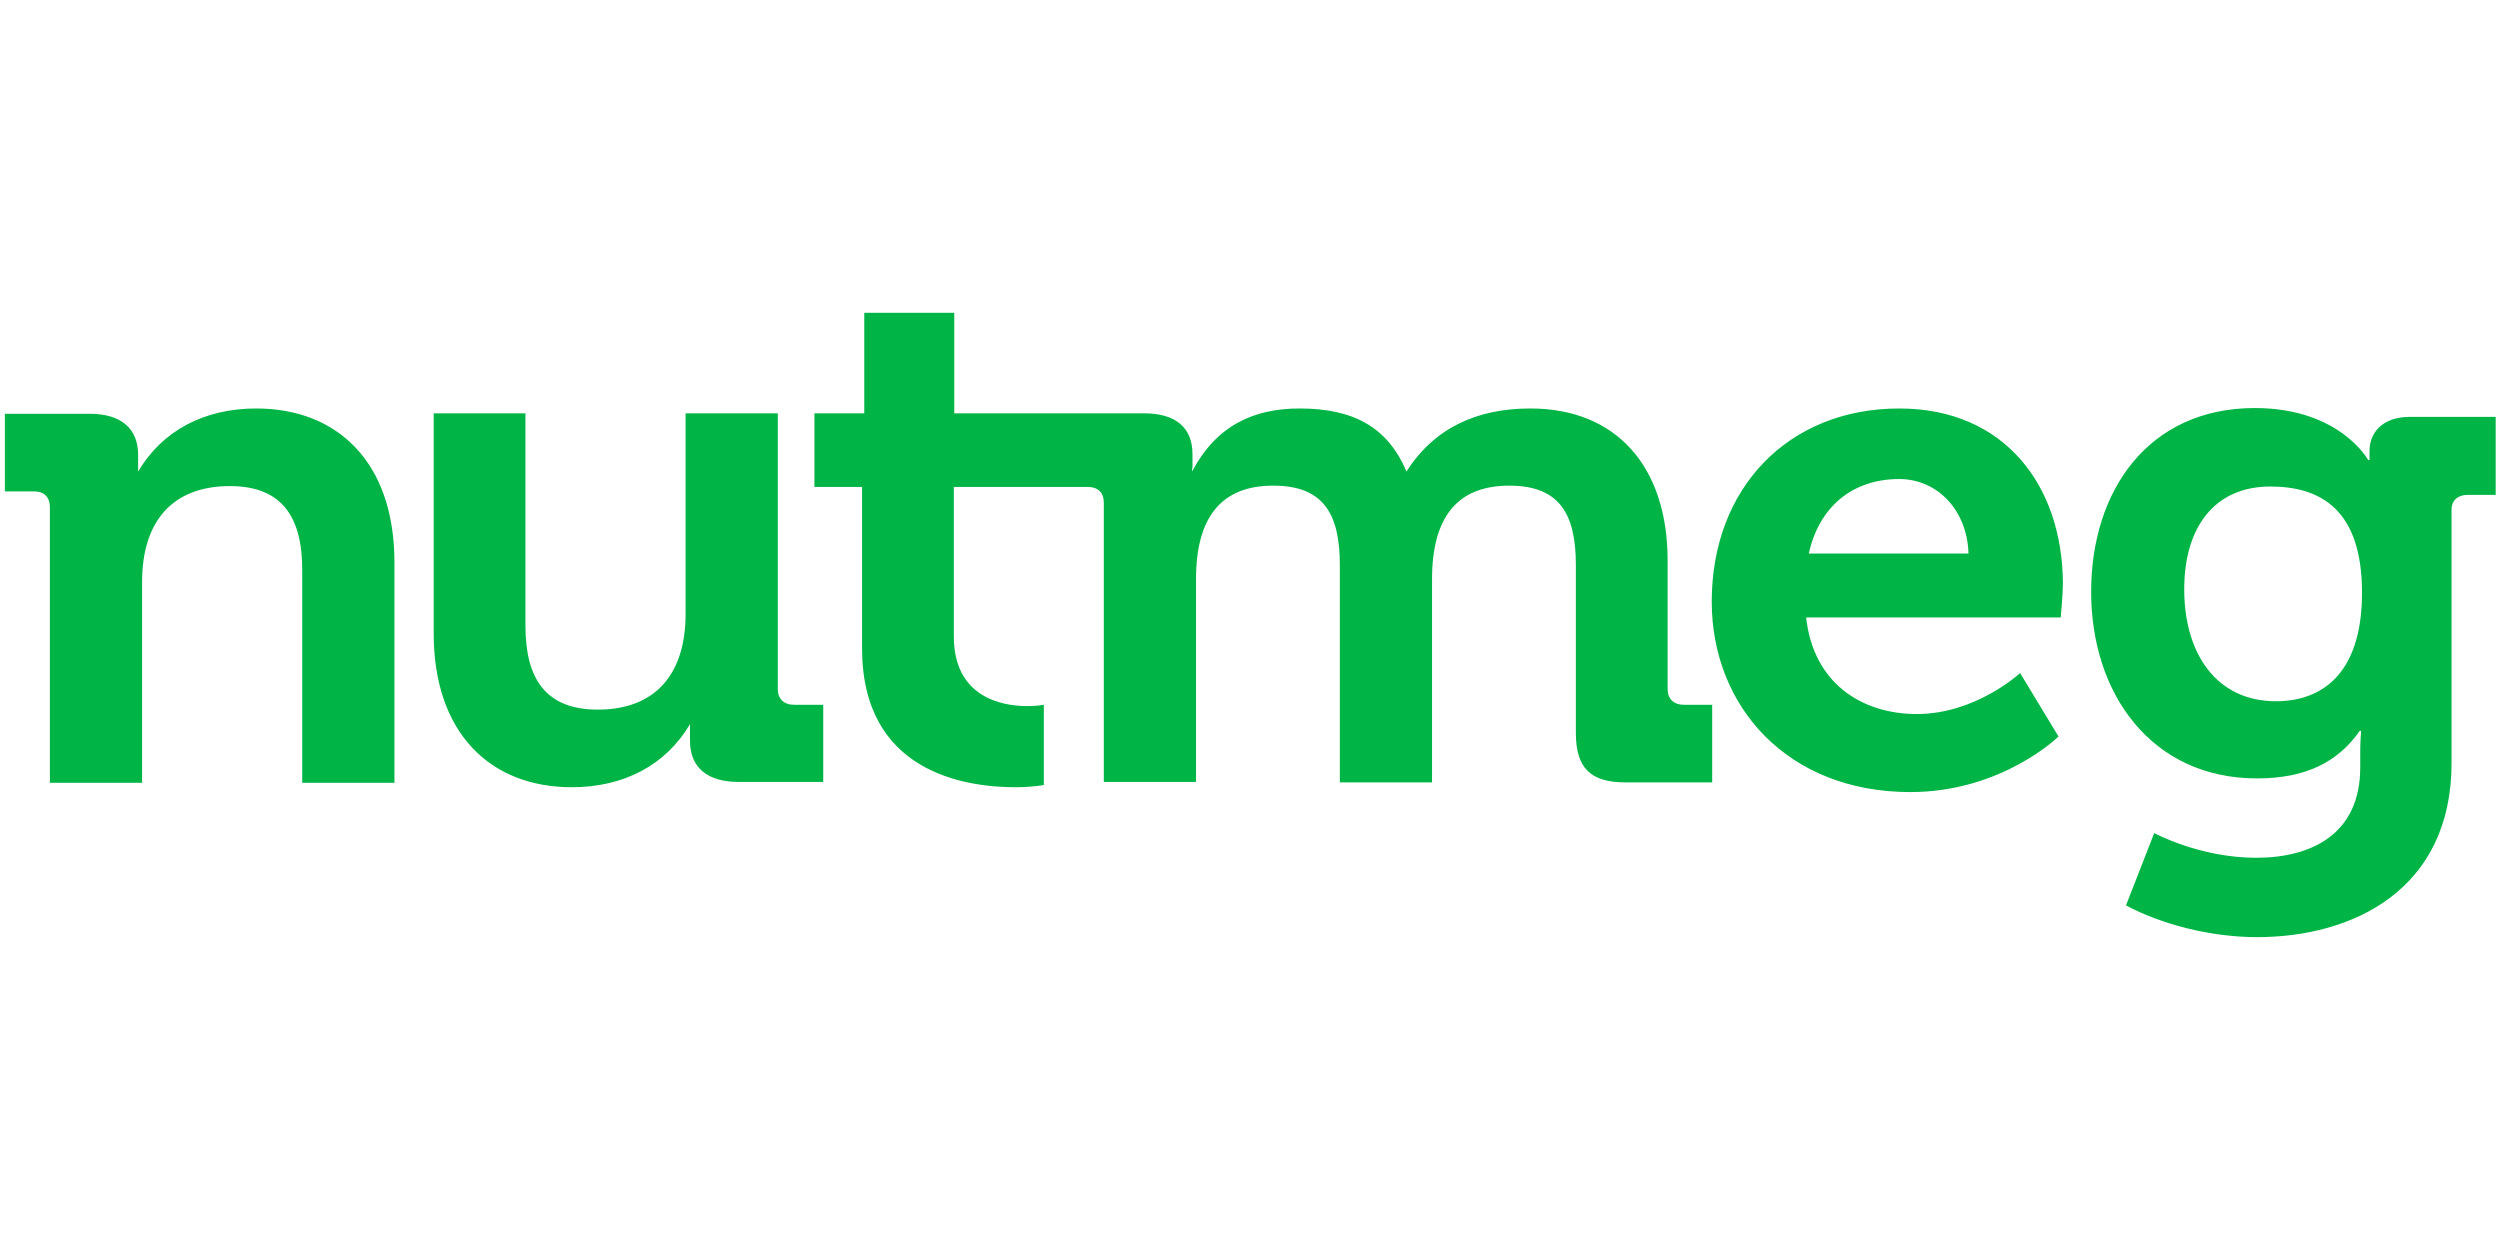<?xml version="1.0" encoding="UTF-8" standalone="no"?><!DOCTYPE svg PUBLIC "-//W3C//DTD SVG 1.1//EN" "http://www.w3.org/Graphics/SVG/1.1/DTD/svg11.dtd"><svg width="100%" height="100%" viewBox="0 0 1024 512" version="1.1" xmlns="http://www.w3.org/2000/svg" xmlns:xlink="http://www.w3.org/1999/xlink" xml:space="preserve" style="fill-rule:evenodd;clip-rule:evenodd;stroke-linejoin:round;stroke-miterlimit:2;"><title>Nutmeg</title><desc></desc>    <g id="nutmeg" transform="matrix(1.807,0,0,1.806,2,128.124)">        <path d="M429.4,21.7c-25.1,0 -42.5,18 -42.5,43.8c-0,23.8 17.2,43.2 45,43.2c20.8,0 33.6,-12.6 33.6,-12.6l-8.7,-14.4c-0,0 -10,9.3 -23.4,9.3c-12.6,0 -23.5,-7.1 -25.1,-21.9l57.7,0c-0,0 0.5,-5.2 0.5,-7.7c-0.1,-22.2 -13.2,-39.7 -37.1,-39.7Zm-20.5,32.9c2.3,-10.5 9.8,-16.9 20.5,-16.9c8.5,0 15.4,6.9 15.7,16.9l-36.2,0Zm136.3,-31c-6.6,0 -9.2,3.9 -9.2,7.7l0,2.1l-0.3,0c0,0 -6.4,-11.8 -25.7,-11.8c-24.1,0 -37.1,18.7 -37.1,41.7c0,23 13.6,42.3 37.6,42.3c11.2,0 18.4,-3.8 23.3,-10.8l0.3,0c0,0 -0.2,2.5 -0.2,4.4l0,3.9c0,15.1 -11,20.5 -23.6,20.5c-12.8,0 -23.1,-5.6 -23.1,-5.6l-6.4,16.4c8,4.3 19.2,7.2 29.7,7.2c21.8,0 44.1,-10.8 44.1,-39.5l0,-57.5c0,-2.1 1.5,-3.3 3.6,-3.3l6.4,0l0,-17.7l-19.4,0Zm-30.4,64.5c-13.5,0 -20.8,-10.8 -20.8,-25.4c0,-14.1 6.9,-23.3 19.5,-23.3c11.3,0 20.8,5.1 20.8,24.1c0,18.8 -9.5,24.6 -19.5,24.6Zm-457.8,-66.4c-11.8,0 -21.3,5 -26.8,14.3l0,-3.8c0,-5.9 -3.8,-9.3 -11,-9.3l-19.2,0l0,17.6l6.6,0c2.3,0 3.6,1.3 3.6,3.6l0,62.5l20.9,0l0,-45.6c0,-13.6 6.8,-21.7 19.9,-21.7c11.8,0 16.4,7 16.4,19l0,48.3l20.9,0l0,-50c0,-22.8 -13,-34.9 -31.3,-34.9Zm319.9,63.6l0,-29.1c0,-21.4 -11.7,-34.5 -31.1,-34.5c-12,0 -21.7,4.3 -28.1,14.3c-4.3,-10.2 -12.2,-14.3 -24.2,-14.3c-10.5,0 -18.9,3.9 -24.4,14.3c0,-0.9 0.1,-0.5 0.1,-1.4l0,-2.5c0,-5.9 -3.6,-9.3 -11,-9.3l-43,0l0,-22.8l-20.4,0l0,22.8l-11.3,0l0,16.7l10.8,0l0,36.6c0,28 23.1,31.5 34.8,31.5c3.8,0 6.4,-0.5 6.4,-0.5l-0,-18.2c-0,0 -1.5,0.3 -3.8,0.3c-5.7,0 -16.6,-2 -16.6,-15.8l-0,-33.9l30.4,0c2.3,0 3.6,1.3 3.6,3.6l-0,63.3l20.9,0l0,-46c0,-14 5.7,-21.2 17.5,-21.2c11.4,0 15.1,6.4 15.1,18l0,49.3l20.9,0l0,-46.1c0,-14 5.7,-21.2 17.5,-21.2c11.4,0 15.1,6.4 15.1,18l0,38.1c0,7.9 3.3,11.2 11.2,11.2l19.7,0l0,-17.6l-6.4,0c-2.3,0 -3.7,-1.3 -3.7,-3.6Zm-201.7,-0l-0,-62.5l-20.9,-0l-0,45.5c-0,13.6 -6.8,21.7 -19.9,21.7c-11.8,-0 -16.4,-7 -16.4,-19l-0,-48.2l-20.8,-0l0,49.9c0,22.7 12.9,34.9 31.3,34.9c11.8,-0 21.3,-5 26.8,-14.3l0,3.8c0,5.9 3.8,9.3 11,9.3l19.2,-0l0,-17.5l-6.6,-0c-2.3,-0 -3.7,-1.3 -3.7,-3.6Z" style="fill:rgb(0,180,69);fill-rule:nonzero;"/>    </g></svg>
